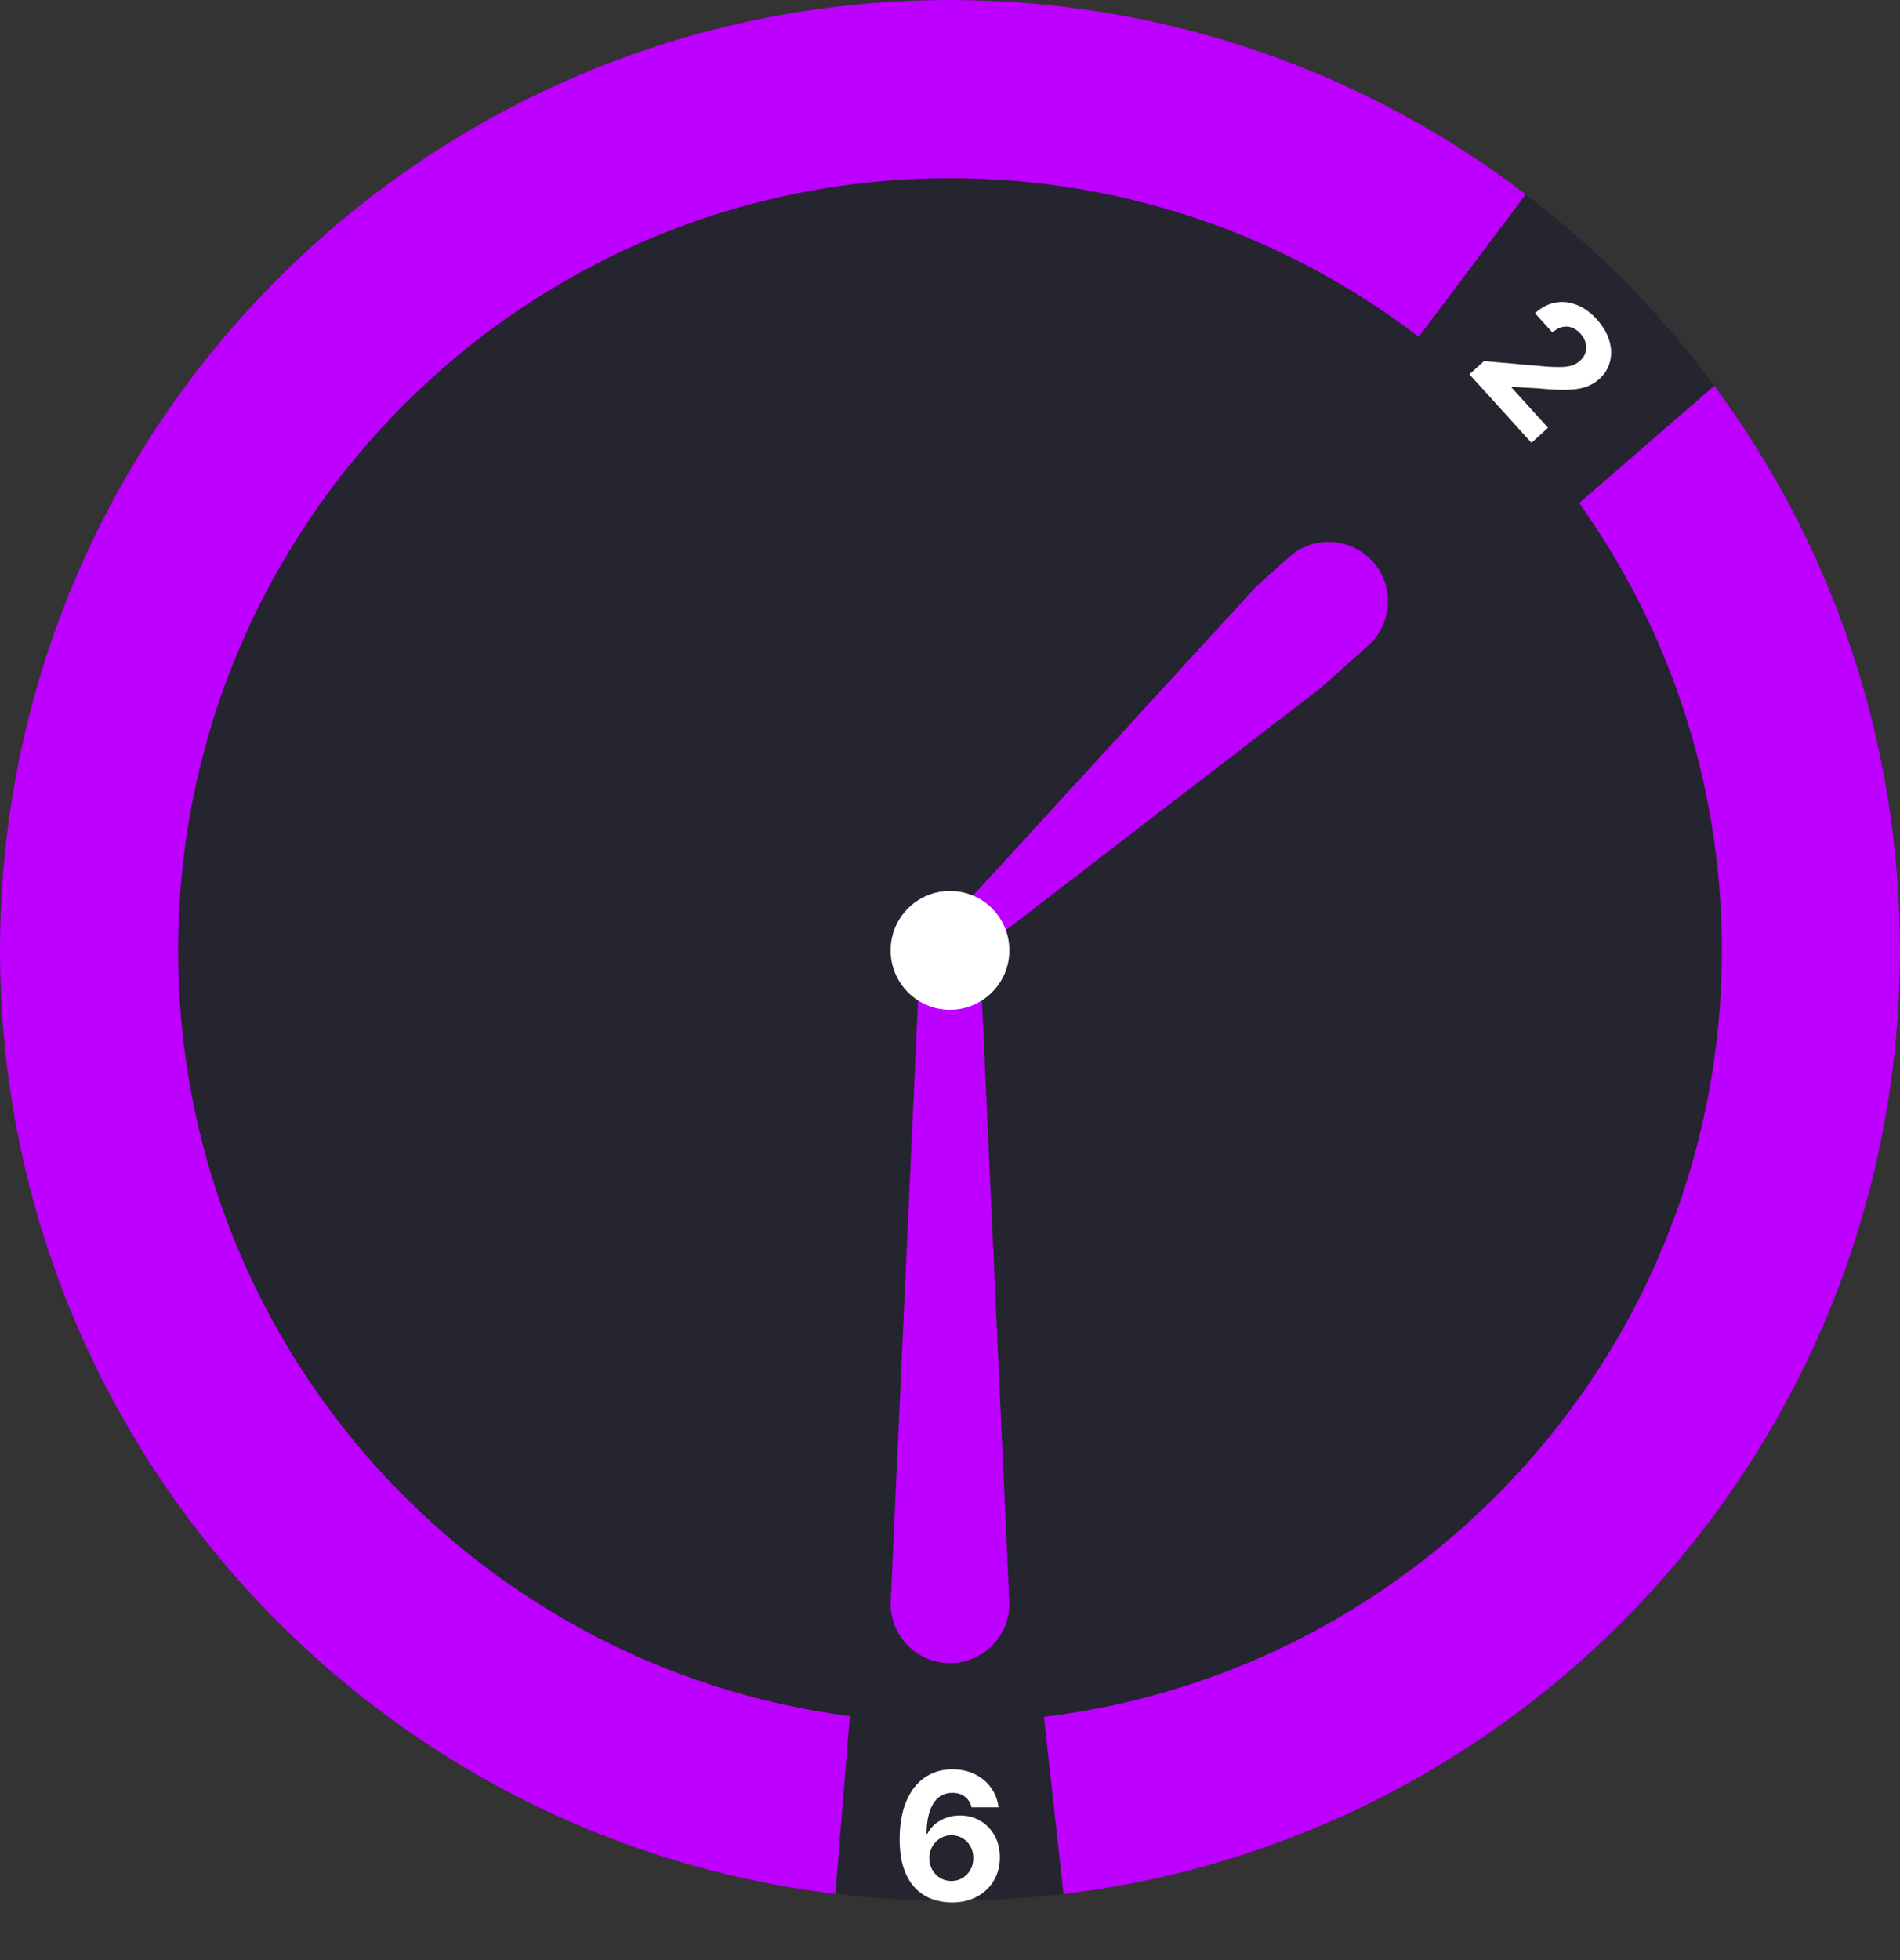 <svg width="32" height="33" viewBox="0 0 32 33" fill="none" xmlns="http://www.w3.org/2000/svg">
<rect x="0" y="0" width="32" height="33" fill="#333333" stroke="none"/>
<circle cx="16" cy="16" r="16" fill="#24252F"/>
<path fill-rule="evenodd" clip-rule="evenodd" d="M17.582 28.905C24.015 28.124 29 22.644 29 16C29 13.193 28.11 10.593 26.597 8.469L28.872 6.495C30.838 9.153 32 12.441 32 16C32 24.19 25.847 30.942 17.911 31.887L17.582 28.905ZM14.313 28.892C7.931 28.065 3 22.608 3 16C3 8.82 8.82 3 16 3C18.969 3 21.706 3.995 23.894 5.67L25.697 3.273C23.007 1.219 19.646 0 16 0C7.163 0 0 7.163 0 16C0 24.183 6.144 30.932 14.07 31.885L14.313 28.892Z" fill="#BD00FF"/>
<path fill-rule="evenodd" clip-rule="evenodd" d="M22.246 11.58L16.5 16L16 15.5L21.165 9.866L21.712 9.378C22.123 9.01 22.755 9.046 23.123 9.458C23.49 9.869 23.454 10.501 23.043 10.869L22.246 11.58Z" fill="#BD00FF"/>
<path fill-rule="evenodd" clip-rule="evenodd" d="M16 16C15.815 16 15.642 16.05 15.494 16.137L15 27C15 27.552 15.448 28 16 28C16.552 28 17 27.552 17 27L16.506 16.137C16.358 16.05 16.185 16 16 16Z" fill="#BD00FF"/>
<circle cx="16" cy="16" r="1" fill="white"/>
<path d="M24.748 6.302L24.994 6.079L26.049 6.172C26.14 6.178 26.22 6.18 26.288 6.179C26.357 6.178 26.417 6.17 26.469 6.155C26.521 6.139 26.569 6.111 26.612 6.073C26.659 6.03 26.69 5.982 26.705 5.93C26.72 5.877 26.72 5.823 26.704 5.769C26.689 5.714 26.661 5.663 26.618 5.616C26.573 5.567 26.524 5.533 26.47 5.514C26.417 5.495 26.363 5.493 26.307 5.507C26.252 5.52 26.198 5.551 26.146 5.597L25.852 5.273C25.958 5.177 26.072 5.118 26.193 5.095C26.314 5.072 26.435 5.085 26.556 5.133C26.677 5.18 26.788 5.26 26.891 5.373C26.995 5.489 27.066 5.608 27.103 5.731C27.141 5.854 27.145 5.972 27.116 6.086C27.088 6.199 27.027 6.298 26.934 6.382C26.873 6.437 26.801 6.48 26.72 6.51C26.639 6.54 26.535 6.557 26.407 6.562C26.279 6.566 26.115 6.559 25.913 6.539L25.468 6.513L25.457 6.523L26.072 7.202L25.793 7.455L24.748 6.302Z" fill="white"/>
<path d="M16.024 32.03C15.912 32.029 15.803 32.01 15.699 31.973C15.595 31.936 15.502 31.876 15.42 31.793C15.338 31.71 15.272 31.6 15.224 31.463C15.176 31.326 15.152 31.158 15.152 30.958C15.153 30.775 15.174 30.611 15.215 30.467C15.257 30.322 15.317 30.199 15.394 30.098C15.473 29.997 15.566 29.921 15.675 29.868C15.783 29.815 15.905 29.788 16.04 29.788C16.186 29.788 16.314 29.817 16.426 29.874C16.537 29.93 16.627 30.006 16.694 30.103C16.762 30.199 16.803 30.308 16.818 30.428H16.363C16.345 30.352 16.308 30.292 16.251 30.249C16.194 30.205 16.124 30.184 16.04 30.184C15.898 30.184 15.79 30.245 15.716 30.369C15.643 30.492 15.606 30.66 15.604 30.873H15.619C15.652 30.808 15.696 30.753 15.751 30.708C15.807 30.662 15.871 30.626 15.942 30.602C16.014 30.577 16.089 30.565 16.169 30.565C16.298 30.565 16.413 30.596 16.514 30.657C16.615 30.717 16.694 30.8 16.753 30.906C16.811 31.012 16.84 31.133 16.84 31.269C16.84 31.417 16.806 31.548 16.737 31.663C16.669 31.778 16.573 31.869 16.45 31.934C16.328 31.999 16.186 32.031 16.024 32.03ZM16.022 31.668C16.093 31.668 16.156 31.651 16.212 31.616C16.269 31.582 16.313 31.536 16.345 31.478C16.377 31.42 16.393 31.354 16.393 31.282C16.393 31.209 16.377 31.145 16.345 31.087C16.313 31.029 16.27 30.984 16.215 30.95C16.159 30.916 16.096 30.898 16.025 30.898C15.972 30.898 15.922 30.908 15.877 30.928C15.832 30.948 15.793 30.976 15.759 31.011C15.725 31.047 15.699 31.088 15.68 31.135C15.661 31.181 15.651 31.23 15.651 31.283C15.651 31.353 15.667 31.418 15.699 31.476C15.732 31.534 15.776 31.581 15.831 31.615C15.887 31.65 15.951 31.668 16.022 31.668Z" fill="white"/>
</svg>
